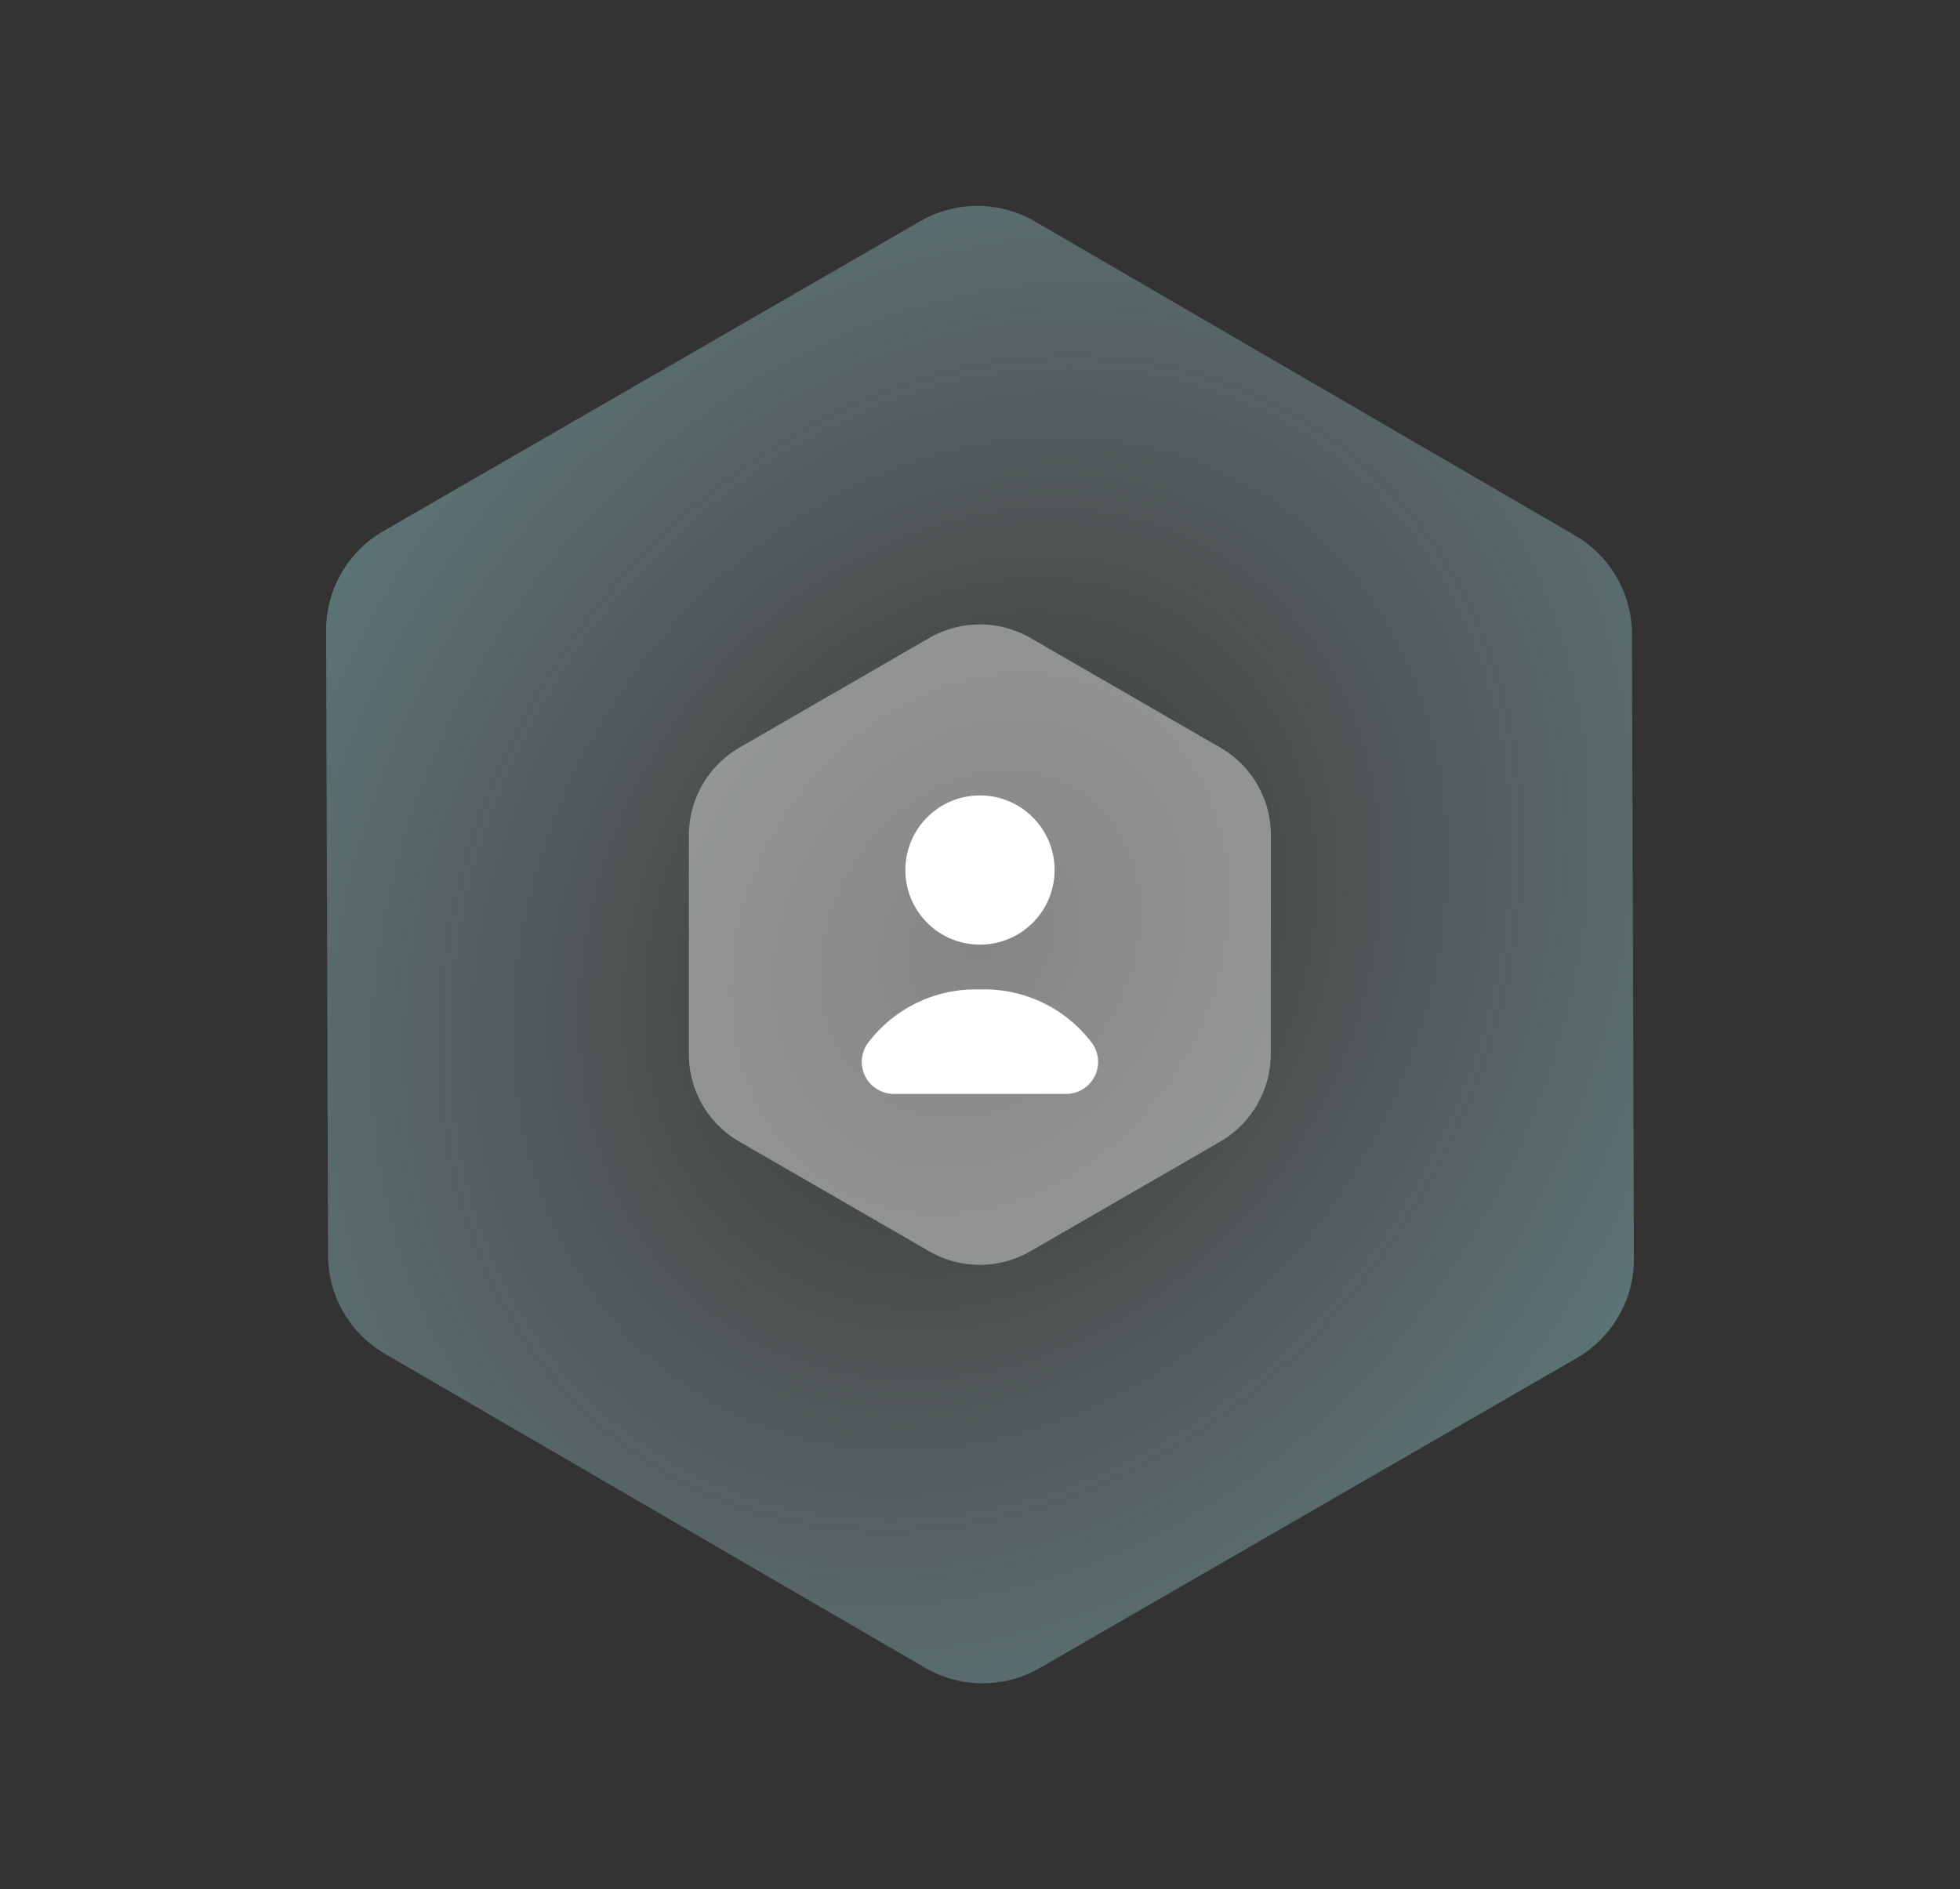 <svg xmlns="http://www.w3.org/2000/svg" xmlns:xlink="http://www.w3.org/1999/xlink" width="85.626" height="82.554" viewBox="0 0 85.626 82.554">
  <rect x="0" y="0" width="85.626" height="82.554" fill="#333333" stroke="none"/>
  <defs>
    <radialGradient id="radial-gradient" cx="0.5" cy="0.5" r="1.795" gradientTransform="matrix(0.687, -0.727, 0.614, 0.58, -0.15, 0.573)" gradientUnits="objectBoundingBox">
      <stop offset="0" stop-color="#fff" stop-opacity="0"/>
      <stop offset="1" stop-color="#00bac7"/>
    </radialGradient>
  </defs>
  <g id="icon_9" transform="translate(-948.187 -2483.934)">
    <path id="Polygon_24" data-name="Polygon 24" d="M46.419,0a5,5,0,0,1,4.338,2.514L64.33,26.194a5,5,0,0,1,0,4.973L50.757,54.847a5,5,0,0,1-4.338,2.514H19.336A5,5,0,0,1,15,54.847L1.425,31.167a5,5,0,0,1,0-4.973L15,2.514A5,5,0,0,1,19.336,0Z" transform="translate(948.187 2516.812) rotate(-30)" fill="url(#radial-gradient)"/>
    <g id="vuesax_bulk_user-octagon" data-name="vuesax/bulk/user-octagon" transform="translate(974.211 2508.423)">
      <g id="vuesax_bulk_user-octagon-2" data-name="vuesax/bulk/user-octagon">
        <g id="user-octagon">
          <path id="Vector" d="M33.577,0V33.577H0V0Z" fill="#fff" opacity="0"/>
          <path id="Vector-2" data-name="Vector" d="M25.421,18.775a4.44,4.44,0,0,1-2.2,3.819l-8.31,4.8a4.425,4.425,0,0,1-4.407,0l-8.31-4.8A4.406,4.406,0,0,1,0,18.775V9.206A4.44,4.44,0,0,1,2.2,5.386l8.31-4.8a4.425,4.425,0,0,1,4.407,0l8.31,4.8a4.423,4.423,0,0,1,2.2,3.819Z" transform="translate(4.071 2.798)" fill="#fff" opacity="0.4"/>
          <g id="Group" transform="translate(11.632 10.269)">
            <path id="Vector-3" data-name="Vector" d="M3.26,6.52A3.26,3.26,0,1,1,6.52,3.26,3.26,3.26,0,0,1,3.26,6.52Z" transform="translate(1.896)" fill="#fff"/>
            <path id="Vector-4" data-name="Vector" d="M10.066,2.364A5.888,5.888,0,0,0,5.155,0,5.888,5.888,0,0,0,.244,2.364a1.4,1.4,0,0,0,1.161,2.2H8.9A1.4,1.4,0,0,0,10.066,2.364Z" transform="translate(0 8.478)" fill="#fff"/>
          </g>
        </g>
      </g>
    </g>
  </g>
</svg>
